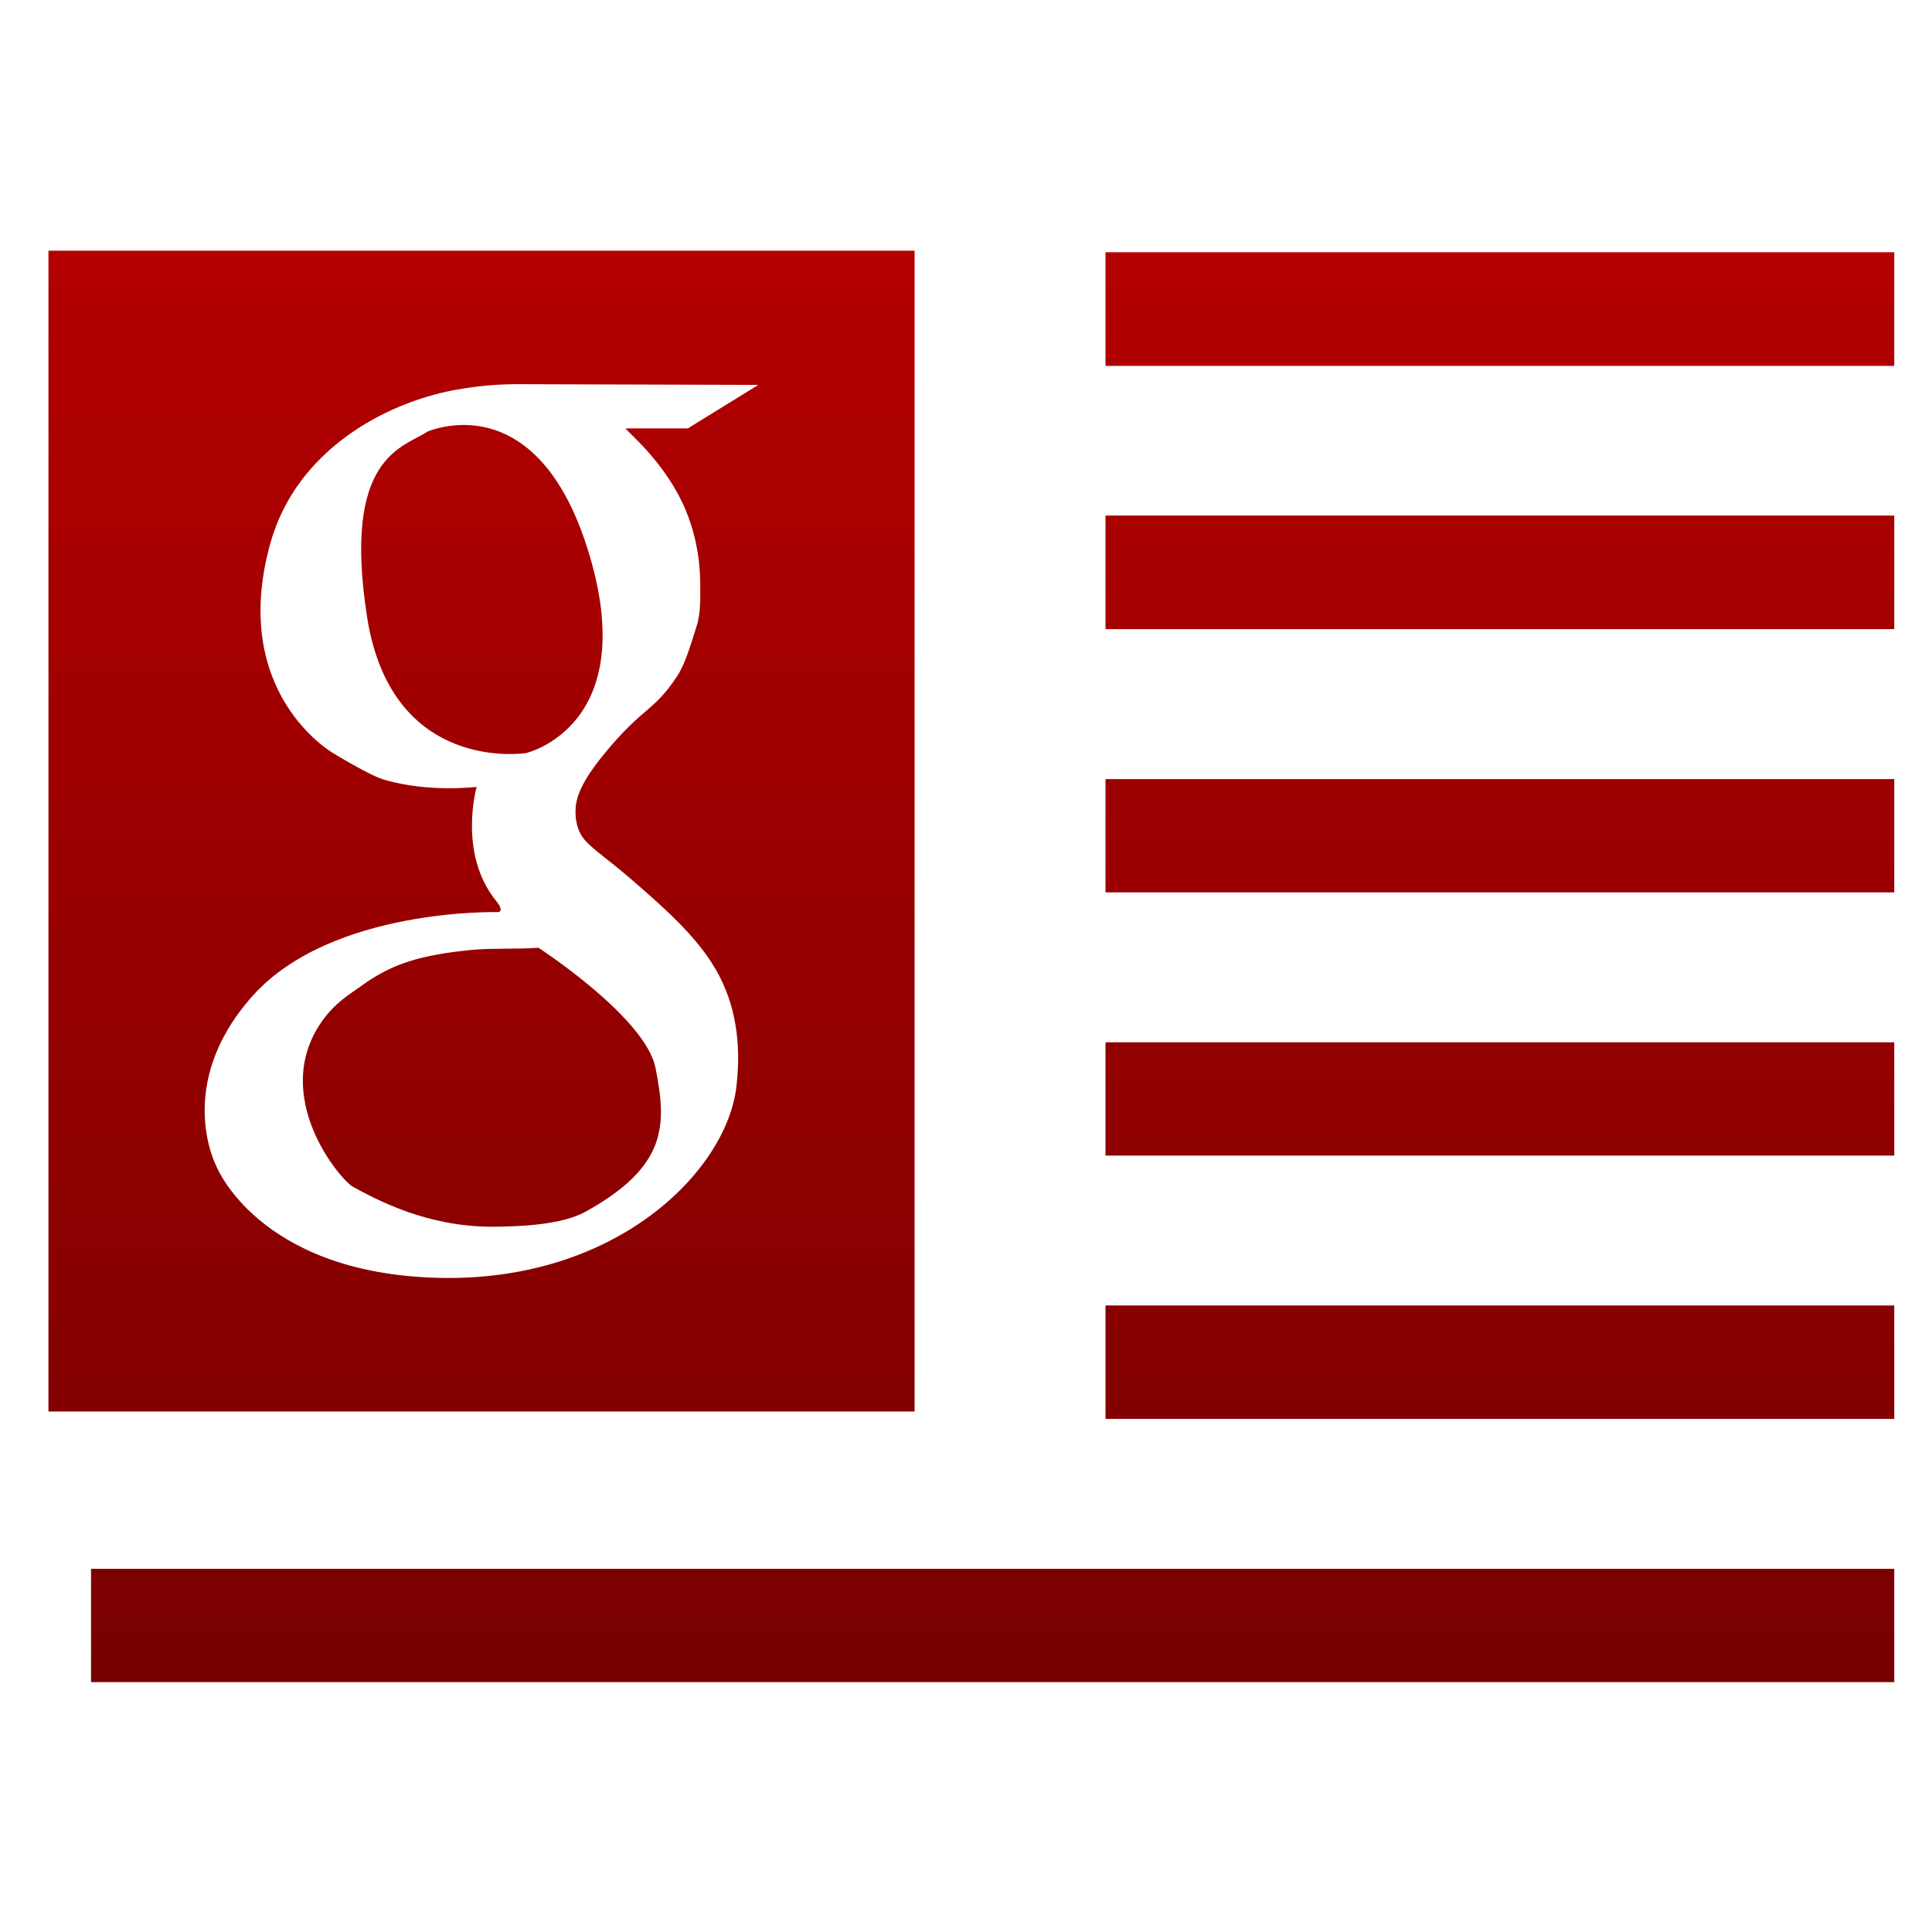 <svg xmlns="http://www.w3.org/2000/svg" xmlns:xlink="http://www.w3.org/1999/xlink" width="64" height="64" viewBox="0 0 64 64" version="1.1"><defs><linearGradient id="linear0" gradientUnits="userSpaceOnUse" x1="0" y1="0" x2="0" y2="1" gradientTransform="matrix(61.575,0,0,65.269,1.327,-0.822)"><stop offset="0" style="stop-color:#bf0000;stop-opacity:1;"/><stop offset="1" style="stop-color:#6e0000;stop-opacity:1;"/></linearGradient></defs><g id="surface1"><path style=" stroke:none;fill-rule:evenodd;fill:url(#linear0);" d="M 1.605 8.305 L 1.605 46.758 L 30.297 46.758 L 30.297 8.305 Z M 36.621 8.355 L 36.621 12.121 L 62.75 12.121 L 62.75 8.355 Z M 17.07 12.727 L 17.242 12.727 L 25.121 12.75 L 22.785 14.191 L 20.723 14.191 C 20.738 14.266 21.922 15.207 22.609 16.66 C 22.977 17.449 23.195 18.367 23.195 19.348 C 23.195 19.793 23.223 20.281 23.074 20.75 C 22.832 21.527 22.664 22.047 22.426 22.406 C 21.641 23.598 21.301 23.398 20.004 24.988 C 19.293 25.855 19.082 26.387 19.066 26.812 C 19.055 27.121 19.102 27.531 19.391 27.848 C 19.699 28.184 20.168 28.488 20.848 29.074 C 21.941 30.02 23.059 30.988 23.707 32.109 C 24.379 33.262 24.559 34.582 24.395 35.988 C 24.078 38.793 20.395 42.508 14.449 42.328 C 8.539 42.152 7.164 38.625 7.164 38.625 C 7.164 38.625 5.746 35.93 8.363 32.996 C 10.98 30.062 16.508 30.215 16.508 30.215 C 16.508 30.215 16.727 30.199 16.426 29.832 C 15.164 28.27 15.789 26.066 15.789 26.066 C 15.789 26.066 14.211 26.266 12.723 25.828 C 12.23 25.684 11.031 24.945 11.031 24.945 C 11.031 24.945 7.605 22.984 8.938 18.059 C 9.797 14.871 12.828 13.34 15.027 12.926 C 15.957 12.75 16.734 12.727 17.07 12.727 M 15.379 14.078 C 14.656 14.074 14.152 14.301 14.152 14.301 C 13.359 14.832 11.328 15.113 12.16 20.438 C 12.977 25.664 17.43 24.945 17.43 24.945 C 17.43 24.945 21.316 24.047 19.461 18.172 C 18.379 14.742 16.578 14.082 15.379 14.078 M 36.621 17.078 L 36.621 20.84 L 62.75 20.84 L 62.75 17.078 Z M 36.621 25.809 L 36.621 29.562 L 62.75 29.562 L 62.75 25.809 Z M 17.836 31.395 C 17.07 31.449 16.281 31.406 15.695 31.461 C 13.926 31.625 12.988 31.934 12.035 32.613 C 11.586 32.934 11.105 33.207 10.664 33.832 C 8.93 36.309 11.27 39.086 11.695 39.316 C 12.508 39.758 14.145 40.641 16.32 40.637 C 17.207 40.633 18.605 40.578 19.402 40.137 C 22.113 38.633 22.09 37.262 21.715 35.379 C 21.383 33.695 17.836 31.395 17.836 31.395 M 36.621 34.527 L 36.621 38.281 L 62.75 38.281 L 62.75 34.527 Z M 36.621 43.246 L 36.621 47.004 L 62.75 47.004 L 62.75 43.246 Z M 3.016 51.969 L 3.016 55.723 L 62.75 55.723 L 62.75 51.969 Z M 3.016 51.969 "/></g></svg>

